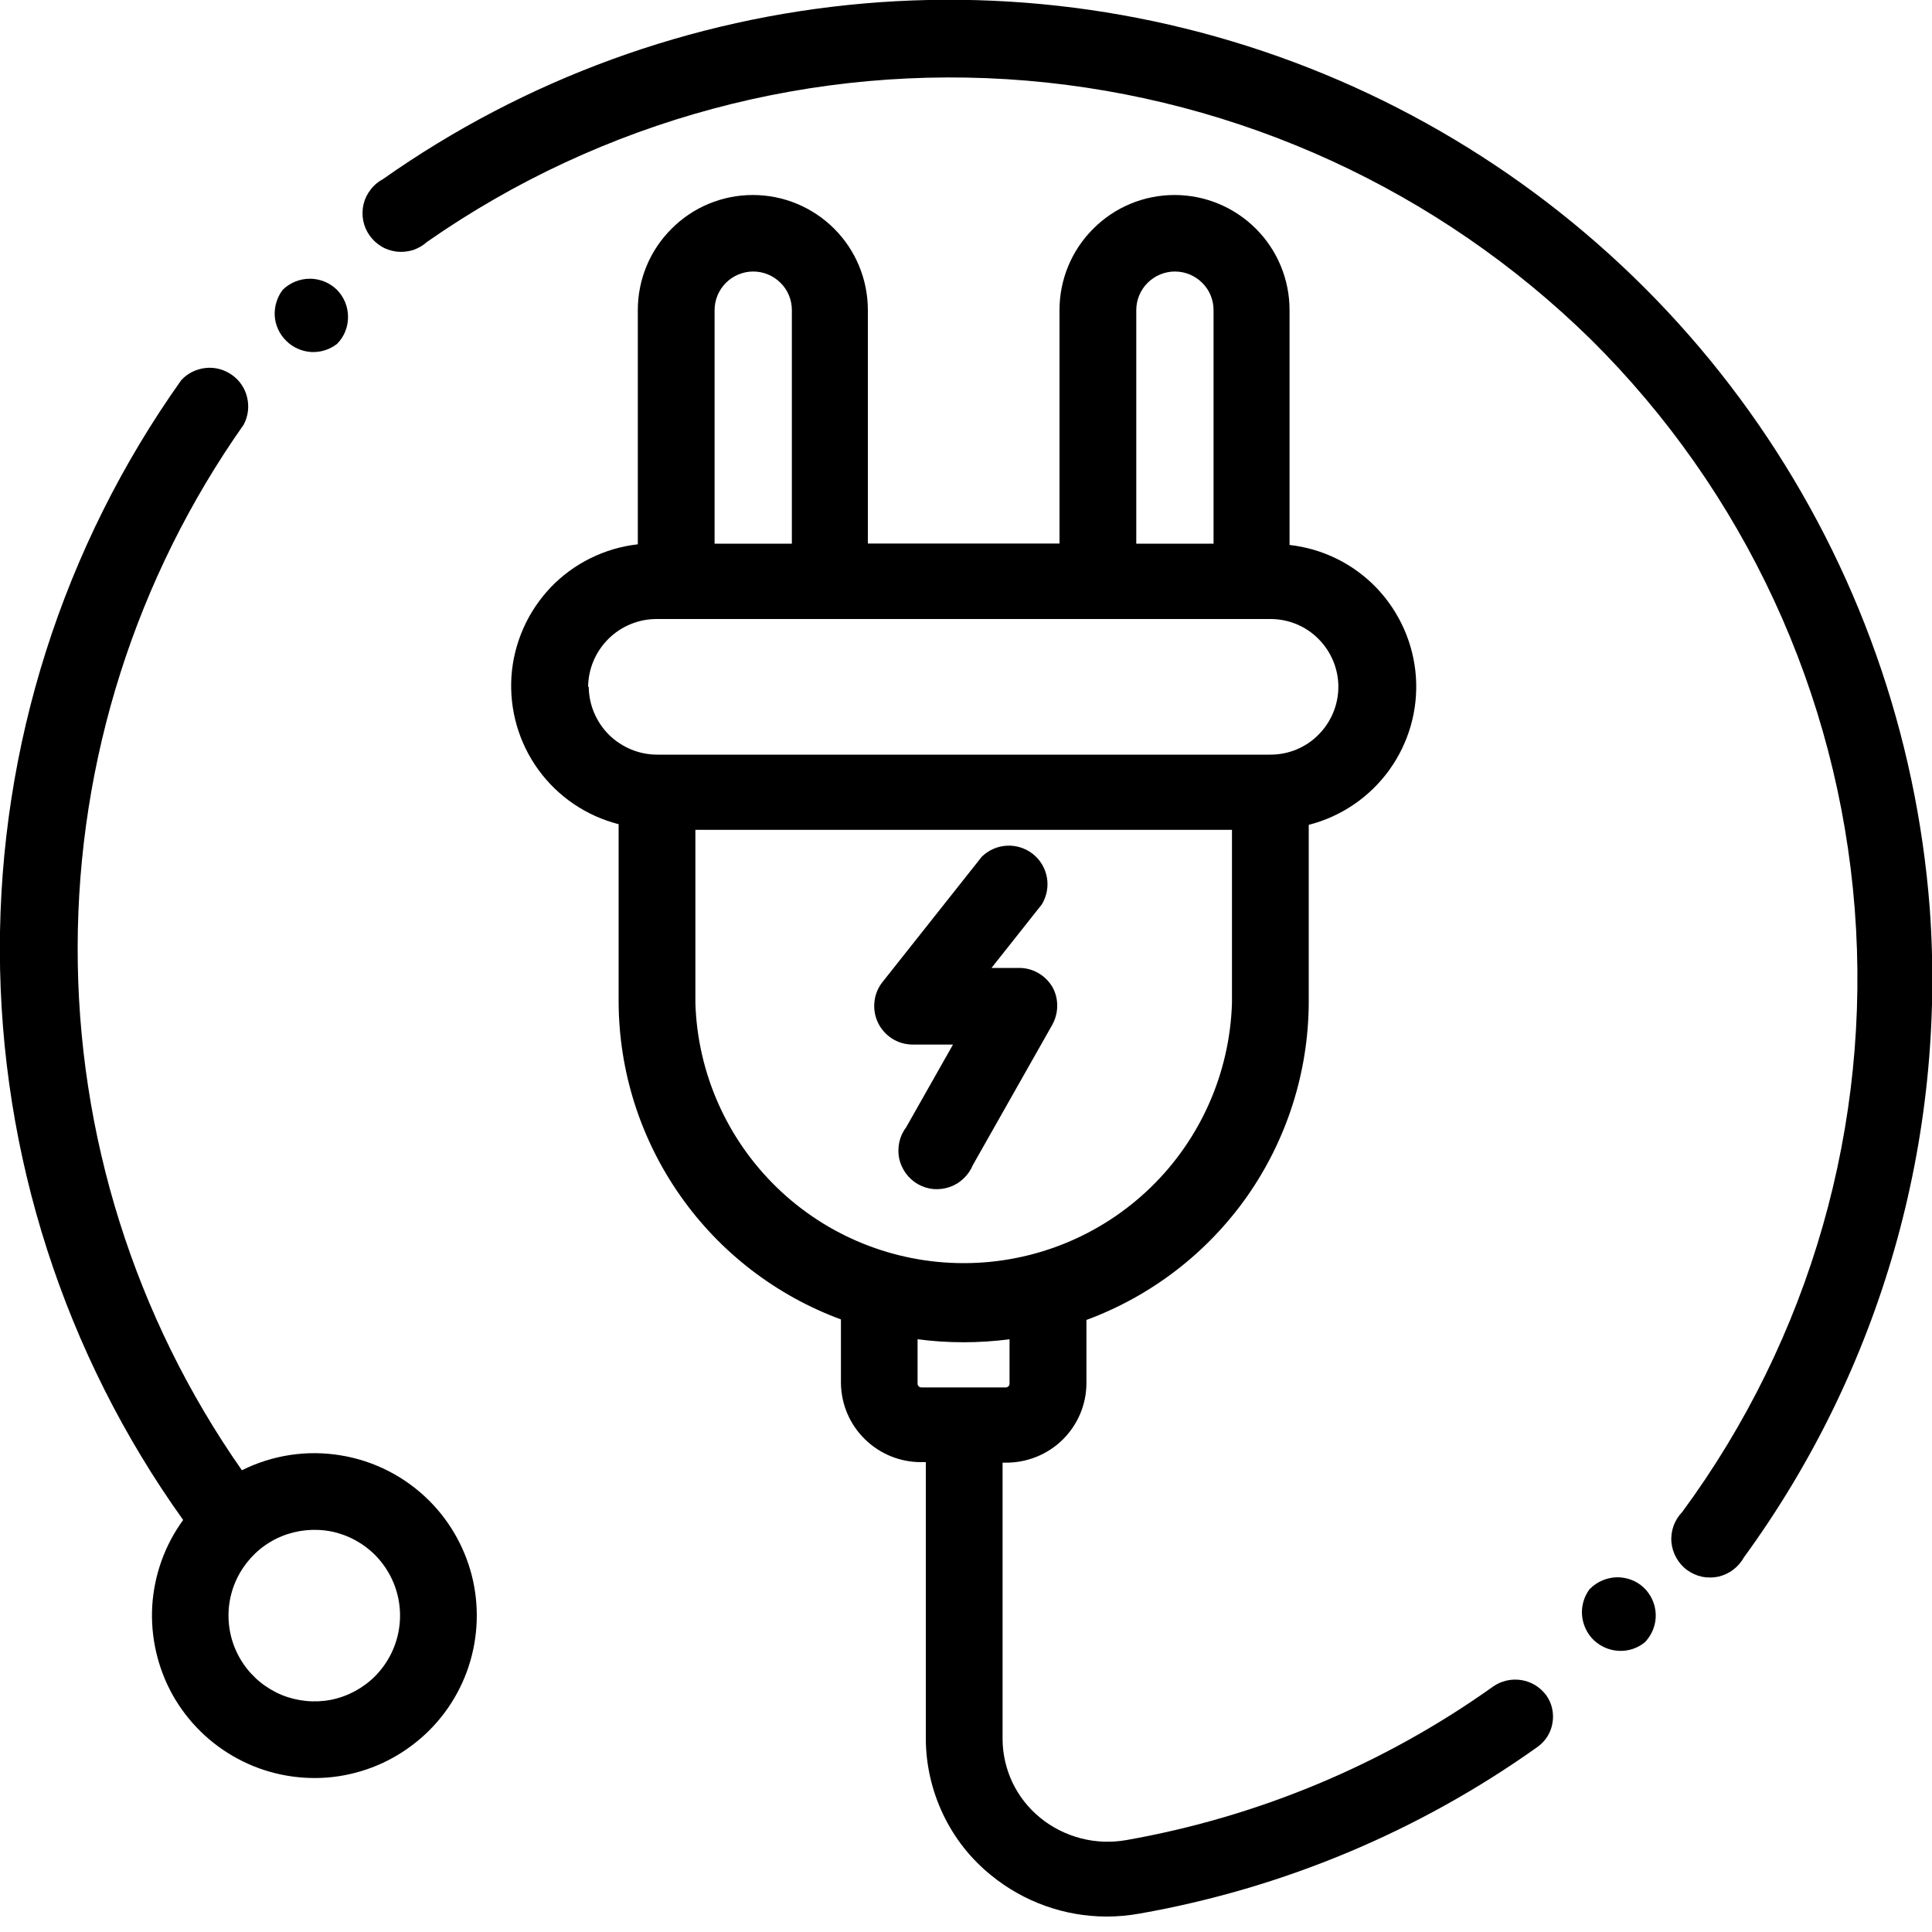 <svg width="15" height="15" viewBox="0 0 15 15" fill="none" xmlns="http://www.w3.org/2000/svg">
<g id="plug" clip-path="url(#clip0_402_568)">
<g id="plug_2">
<g id="Groupe 422">
<g id="Groupe 421">
<path id="Trac&#195;&#169; 322" d="M3.333 11.652C3.146 11.465 2.905 11.341 2.643 11.299C2.382 11.256 2.115 11.297 1.878 11.415C1.045 10.225 0.6 8.806 0.603 7.354C0.605 5.901 1.055 4.485 1.892 3.297C1.926 3.233 1.936 3.158 1.919 3.087C1.903 3.016 1.861 2.953 1.801 2.911C1.742 2.869 1.669 2.849 1.596 2.857C1.524 2.865 1.456 2.898 1.407 2.952C0.488 4.245 -0.004 5.793 -0.001 7.379C0.002 8.965 0.499 10.511 1.422 11.801C1.28 11.996 1.197 12.227 1.182 12.468C1.168 12.708 1.223 12.948 1.34 13.159C1.458 13.369 1.633 13.541 1.846 13.655C2.058 13.769 2.299 13.819 2.539 13.801C2.779 13.782 3.009 13.695 3.201 13.549C3.394 13.404 3.54 13.207 3.624 12.98C3.707 12.754 3.724 12.509 3.673 12.274C3.621 12.038 3.503 11.822 3.333 11.652ZM2.912 13.014C2.819 13.107 2.7 13.171 2.571 13.197C2.442 13.222 2.308 13.209 2.186 13.159C2.064 13.108 1.96 13.023 1.887 12.914C1.813 12.804 1.774 12.675 1.774 12.543C1.774 12.412 1.813 12.283 1.887 12.173C1.96 12.064 2.064 11.978 2.186 11.928C2.308 11.878 2.442 11.865 2.571 11.89C2.7 11.916 2.819 11.98 2.912 12.073C3.036 12.198 3.106 12.367 3.106 12.543C3.106 12.72 3.036 12.889 2.912 13.014Z" fill="black"/>
</g>
</g>
<g id="Groupe 424">
<g id="Groupe 423">
<path id="Trac&#195;&#169; 323" d="M12.005 13.162C11.958 13.099 11.889 13.056 11.811 13.044C11.734 13.032 11.654 13.05 11.59 13.096C10.743 13.699 9.771 14.105 8.747 14.286C8.629 14.307 8.509 14.303 8.393 14.273C8.277 14.243 8.169 14.189 8.076 14.113C7.985 14.039 7.912 13.946 7.861 13.84C7.811 13.734 7.784 13.618 7.784 13.501V11.356H7.81C7.974 11.357 8.133 11.293 8.25 11.178C8.367 11.063 8.434 10.906 8.435 10.742V10.248C8.939 10.062 9.374 9.727 9.683 9.288C9.991 8.848 10.158 8.325 10.161 7.788V6.404C10.412 6.34 10.633 6.19 10.785 5.98C10.937 5.77 11.011 5.514 10.993 5.255C10.975 4.997 10.867 4.753 10.688 4.565C10.509 4.378 10.27 4.26 10.012 4.231V2.407C10.012 2.17 9.918 1.943 9.751 1.776C9.583 1.608 9.356 1.514 9.119 1.514C8.882 1.514 8.655 1.608 8.488 1.776C8.32 1.943 8.226 2.17 8.226 2.407V4.22H6.738V2.407C6.738 2.17 6.644 1.943 6.477 1.776C6.309 1.608 6.082 1.514 5.845 1.514C5.608 1.514 5.381 1.608 5.214 1.776C5.046 1.943 4.952 2.17 4.952 2.407V4.226C4.695 4.255 4.455 4.373 4.276 4.56C4.097 4.748 3.989 4.992 3.971 5.25C3.954 5.509 4.027 5.765 4.179 5.975C4.331 6.185 4.552 6.335 4.803 6.399V7.784C4.806 8.321 4.973 8.844 5.282 9.284C5.59 9.723 6.025 10.058 6.529 10.244V10.738C6.531 10.902 6.597 11.059 6.715 11.174C6.832 11.289 6.99 11.353 7.154 11.352H7.188V13.496C7.188 13.699 7.234 13.9 7.321 14.084C7.408 14.268 7.535 14.43 7.693 14.558C7.947 14.766 8.265 14.88 8.593 14.88C8.679 14.88 8.764 14.872 8.848 14.857C9.96 14.661 11.014 14.22 11.933 13.566C11.965 13.544 11.991 13.517 12.012 13.485C12.033 13.452 12.047 13.416 12.053 13.379C12.06 13.341 12.059 13.303 12.051 13.266C12.043 13.228 12.027 13.193 12.005 13.162ZM8.822 2.408C8.822 2.328 8.854 2.252 8.91 2.196C8.966 2.14 9.043 2.108 9.122 2.108C9.202 2.108 9.278 2.14 9.334 2.196C9.391 2.252 9.422 2.328 9.422 2.408V4.221H8.822V2.408ZM5.548 2.408C5.548 2.328 5.58 2.252 5.636 2.196C5.692 2.14 5.769 2.108 5.848 2.108C5.928 2.108 6.004 2.14 6.06 2.196C6.117 2.252 6.148 2.328 6.148 2.408V4.221H5.548V2.408ZM4.566 5.332C4.568 5.191 4.625 5.057 4.726 4.958C4.826 4.86 4.961 4.805 5.102 4.806H9.864C10.004 4.806 10.138 4.861 10.236 4.96C10.335 5.059 10.391 5.193 10.391 5.332C10.391 5.472 10.335 5.606 10.236 5.705C10.138 5.804 10.004 5.859 9.864 5.859H5.102C4.962 5.859 4.828 5.803 4.728 5.705C4.629 5.606 4.572 5.472 4.571 5.332H4.566ZM5.399 7.789V6.443H9.565V7.788C9.548 8.329 9.322 8.843 8.933 9.22C8.544 9.597 8.024 9.807 7.482 9.807C6.941 9.807 6.42 9.597 6.032 9.22C5.643 8.843 5.416 8.33 5.399 7.789ZM7.493 10.772H7.154C7.146 10.772 7.139 10.769 7.133 10.764C7.128 10.758 7.124 10.751 7.124 10.743V10.398C7.361 10.429 7.601 10.429 7.838 10.398V10.743C7.838 10.751 7.835 10.758 7.829 10.764C7.823 10.769 7.816 10.772 7.808 10.772H7.493Z" fill="black"/>
</g>
</g>
<g id="Groupe 426">
<g id="Groupe 425">
<path id="Trac&#195;&#169; 324" d="M12.761 12.325C12.705 12.273 12.63 12.245 12.553 12.246C12.476 12.248 12.402 12.279 12.347 12.333L12.34 12.34C12.297 12.399 12.277 12.471 12.283 12.543C12.29 12.616 12.322 12.684 12.374 12.734C12.427 12.784 12.496 12.814 12.569 12.817C12.641 12.821 12.713 12.797 12.769 12.752L12.776 12.745C12.829 12.687 12.858 12.611 12.855 12.532C12.852 12.453 12.818 12.379 12.761 12.325Z" fill="black"/>
</g>
</g>
<g id="Groupe 428">
<g id="Groupe 427">
<path id="Trac&#195;&#169; 325" d="M14.982 7.045C14.878 5.7 14.42 4.407 13.654 3.297C12.888 2.187 11.842 1.3 10.621 0.725C9.401 0.151 8.051 -0.09 6.707 0.027C5.364 0.144 4.075 0.614 2.973 1.391C2.935 1.411 2.902 1.439 2.877 1.473C2.851 1.506 2.832 1.545 2.822 1.587C2.813 1.628 2.812 1.671 2.82 1.713C2.828 1.754 2.845 1.794 2.87 1.829C2.894 1.863 2.926 1.892 2.962 1.914C2.999 1.936 3.04 1.949 3.082 1.954C3.124 1.958 3.167 1.954 3.208 1.941C3.248 1.927 3.285 1.906 3.317 1.877C4.675 0.93 6.321 0.488 7.97 0.626C9.62 0.765 11.169 1.475 12.351 2.635C13.543 3.815 14.27 5.384 14.4 7.056C14.53 8.727 14.055 10.39 13.06 11.74C13.03 11.771 13.007 11.808 12.993 11.848C12.979 11.888 12.973 11.931 12.977 11.974C12.981 12.017 12.994 12.058 13.015 12.095C13.036 12.132 13.064 12.165 13.099 12.19C13.133 12.215 13.173 12.233 13.215 12.242C13.257 12.25 13.3 12.25 13.342 12.241C13.383 12.231 13.423 12.213 13.457 12.187C13.491 12.161 13.519 12.129 13.54 12.091C14.603 10.633 15.114 8.845 14.982 7.045Z" fill="black"/>
</g>
</g>
<g id="Groupe 430">
<g id="Groupe 429">
<path id="Trac&#195;&#169; 326" d="M2.616 2.25C2.56 2.195 2.484 2.164 2.406 2.164C2.327 2.164 2.251 2.195 2.195 2.25C2.151 2.308 2.129 2.38 2.133 2.453C2.138 2.526 2.17 2.595 2.222 2.646C2.274 2.698 2.343 2.728 2.416 2.733C2.489 2.737 2.561 2.714 2.618 2.669C2.673 2.613 2.703 2.537 2.702 2.459C2.702 2.381 2.671 2.306 2.616 2.25Z" fill="black"/>
</g>
</g>
<g id="Groupe 432">
<g id="Groupe 431">
<path id="Trac&#195;&#169; 327" d="M8.171 7.663C8.144 7.618 8.107 7.581 8.062 7.555C8.017 7.529 7.966 7.515 7.914 7.515H7.698L8.09 7.02C8.127 6.957 8.141 6.883 8.128 6.812C8.115 6.74 8.076 6.675 8.019 6.63C7.961 6.585 7.89 6.562 7.817 6.566C7.744 6.57 7.675 6.6 7.623 6.651L6.849 7.628C6.815 7.672 6.794 7.725 6.789 7.78C6.783 7.835 6.793 7.891 6.817 7.941C6.841 7.991 6.879 8.033 6.925 8.063C6.972 8.093 7.026 8.109 7.082 8.11H7.399L7.035 8.753C7.009 8.787 6.991 8.826 6.982 8.868C6.973 8.91 6.973 8.953 6.981 8.994C6.99 9.036 7.008 9.075 7.033 9.11C7.058 9.144 7.09 9.173 7.127 9.194C7.164 9.215 7.205 9.228 7.248 9.232C7.29 9.235 7.333 9.23 7.373 9.216C7.414 9.202 7.45 9.18 7.481 9.15C7.512 9.121 7.537 9.085 7.553 9.046L8.169 7.958C8.194 7.913 8.208 7.862 8.208 7.811C8.209 7.759 8.196 7.708 8.171 7.663Z" fill="black"/>
</g>
</g>
</g>
</g>
<defs>
<clipPath id="clip0_402_568">
<rect width="15" height="14.884" fill="white"/>
</clipPath>
</defs>
</svg>
